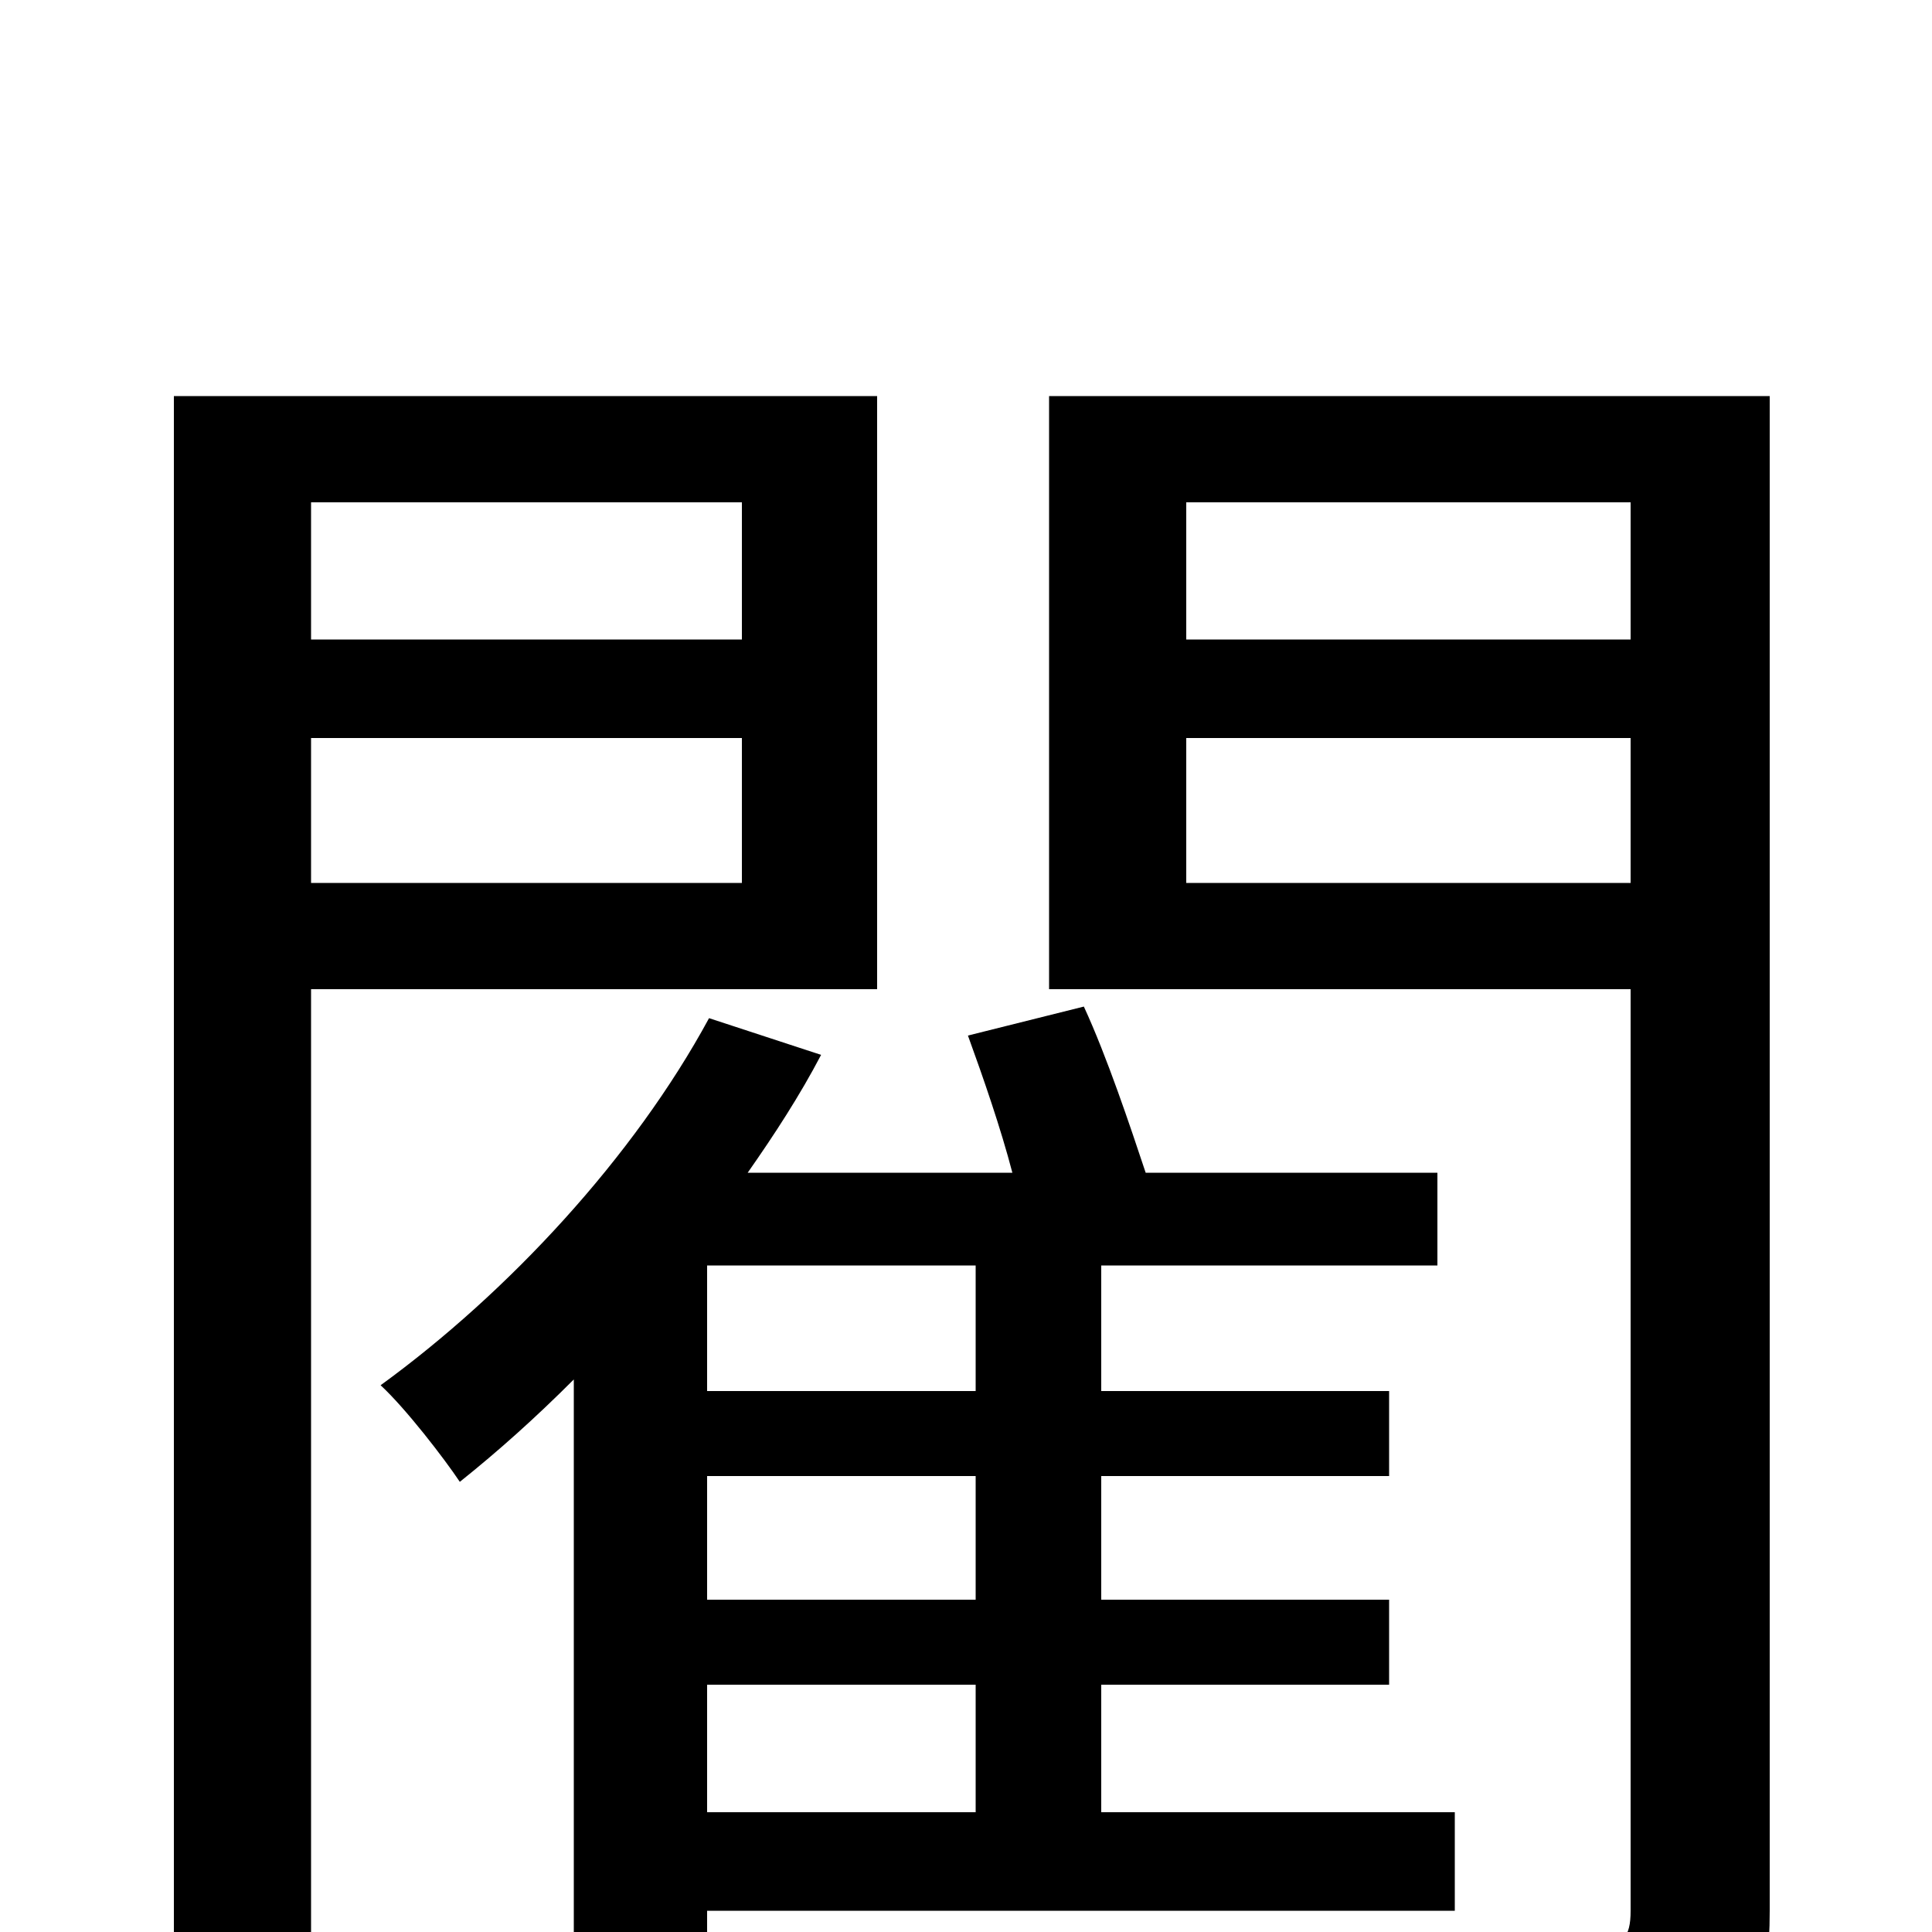 <svg xmlns="http://www.w3.org/2000/svg" viewBox="0 -1000 1000 1000">
	<path fill="#000000" d="M384 -740V-669H161V-740ZM161 -543V-618H384V-543ZM454 -488V-795H90V78H161V-488ZM505 -280H366V-345H505ZM505 -172H366V-236H505ZM505 -62H366V-128H505ZM753 -11V-62H570V-128H719V-172H570V-236H719V-280H570V-345H744V-393H593C585 -417 573 -453 561 -479L501 -464C509 -442 518 -416 524 -393H387C401 -413 414 -433 425 -454L367 -473C328 -401 263 -331 197 -283C210 -271 230 -245 238 -233C258 -249 277 -266 297 -286V22H366V-11ZM614 -543V-618H844V-543ZM844 -740V-669H614V-740ZM916 -795H543V-488H844V-11C844 3 840 7 826 8C813 9 769 9 725 7C734 26 743 57 747 77C811 77 854 76 880 64C908 52 916 31 916 -11Z"/>
</svg>